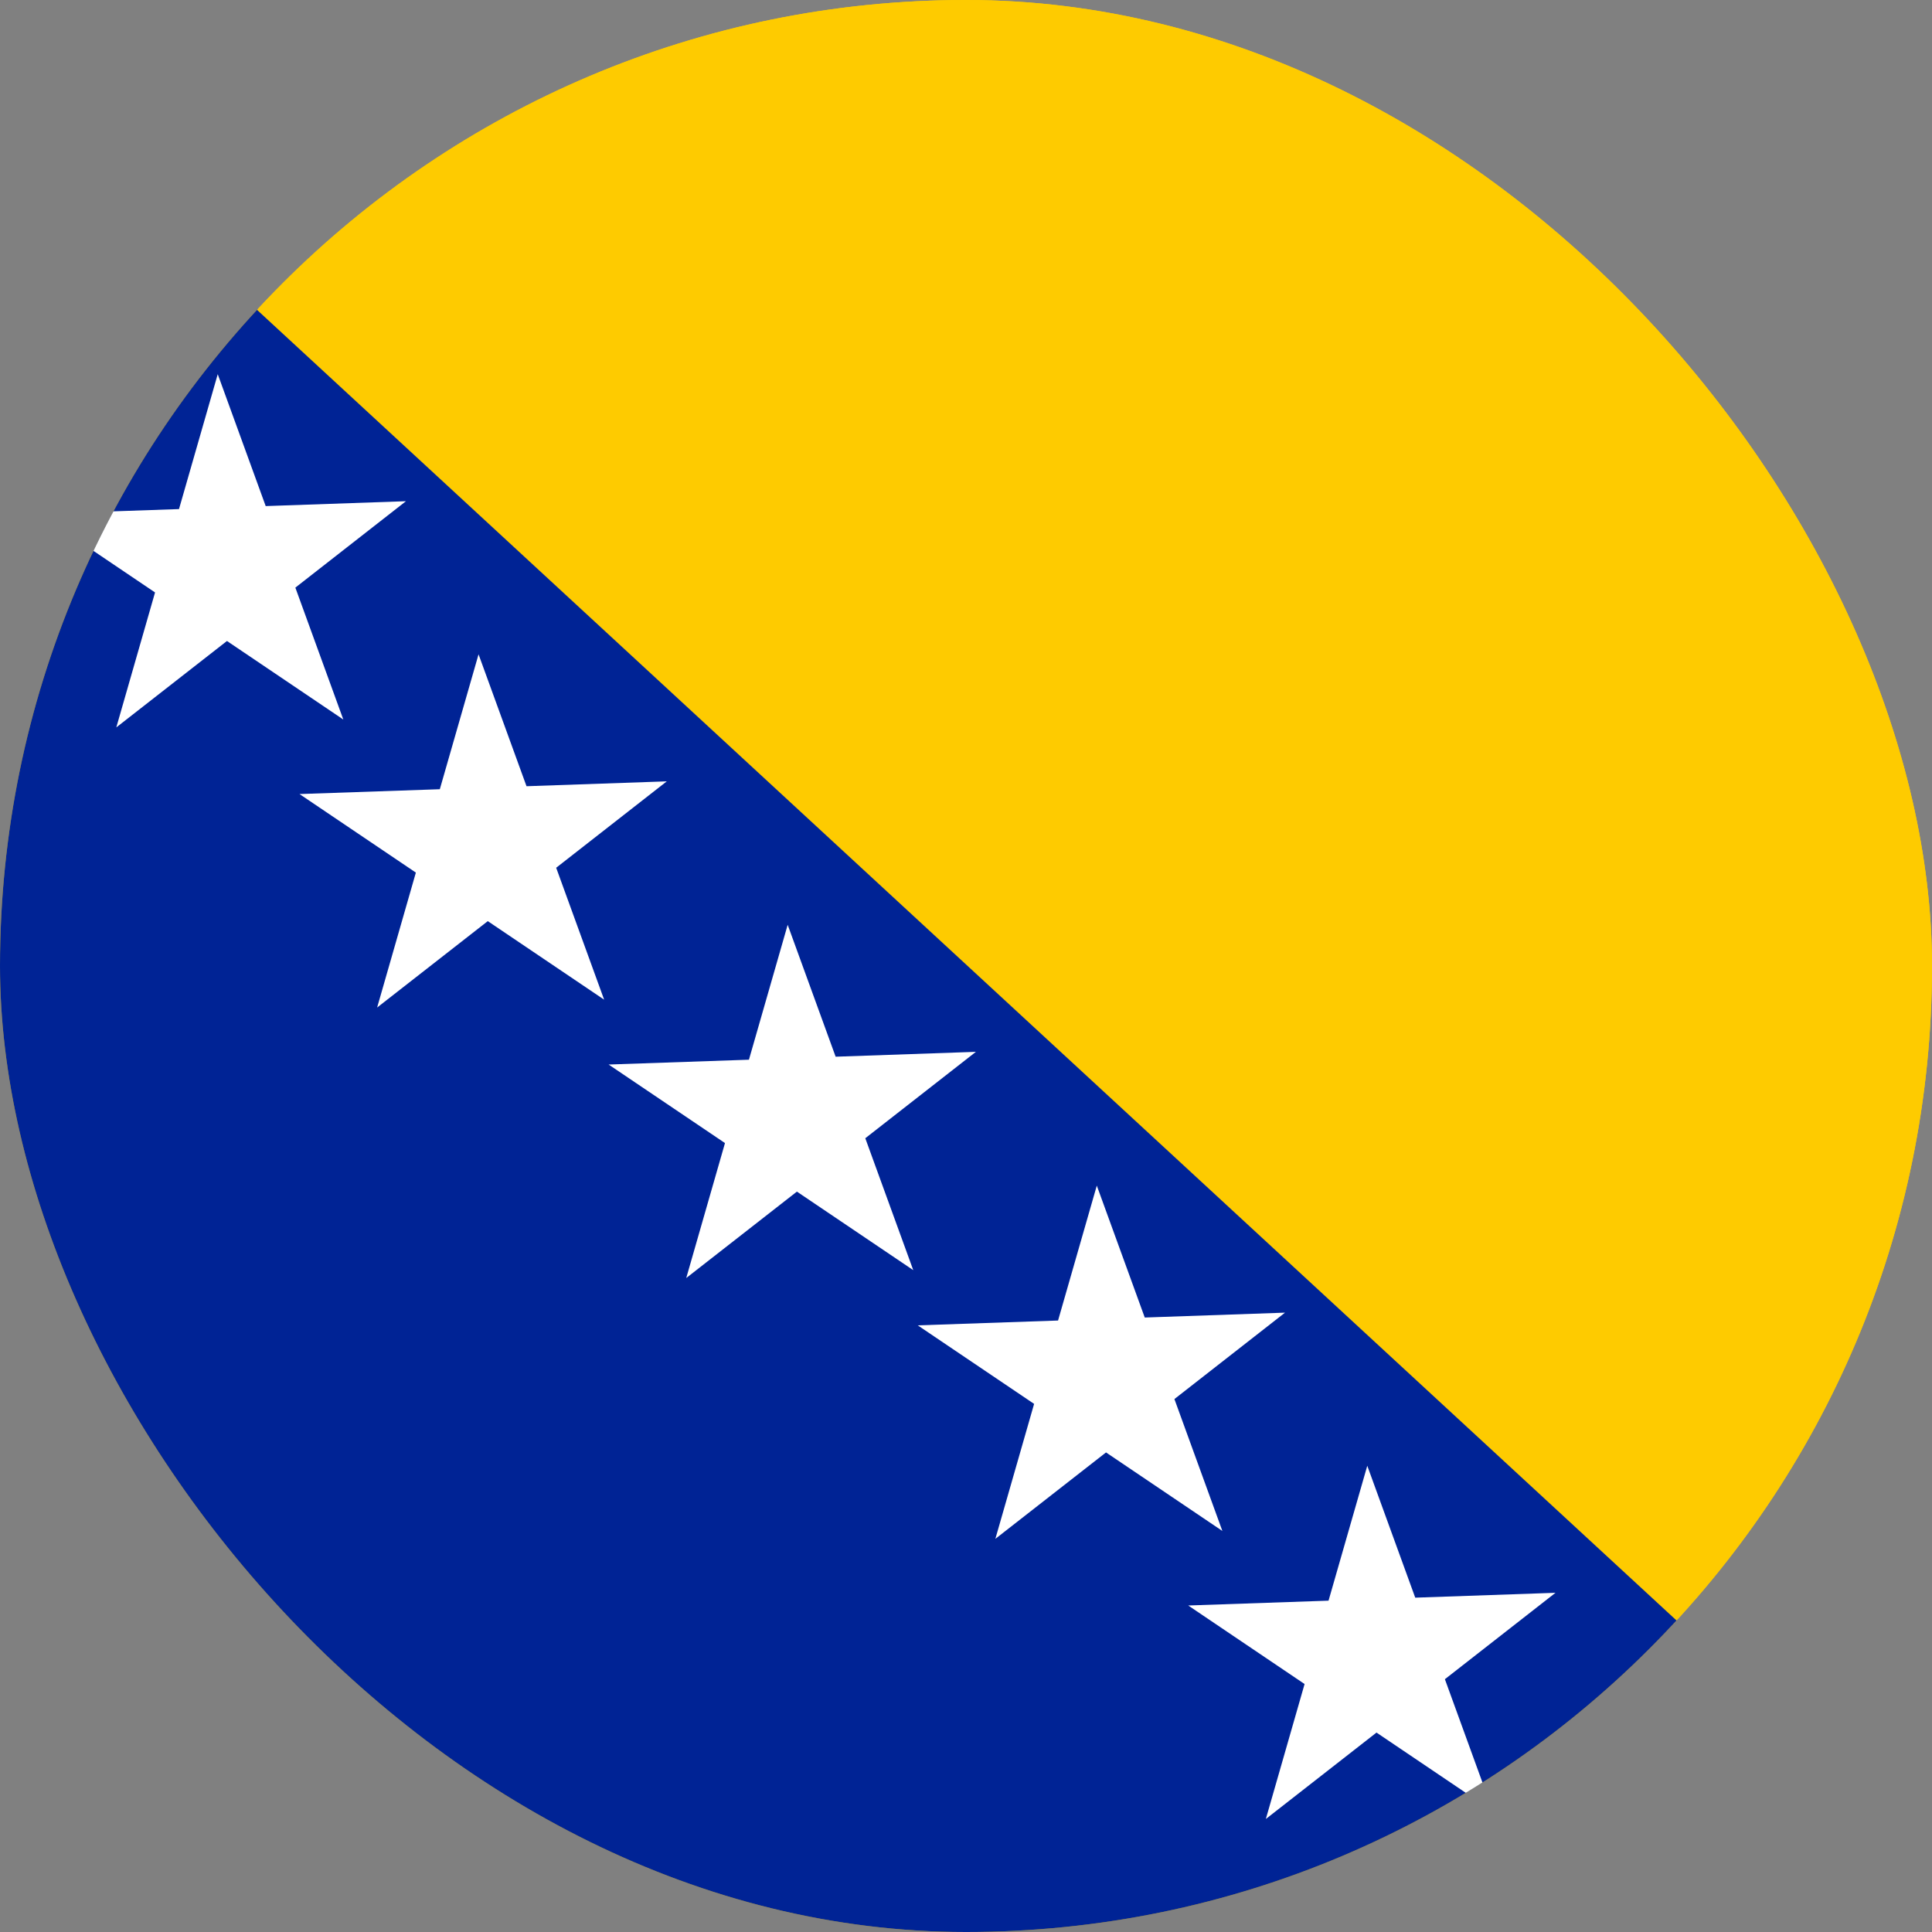 <svg width="40" height="40" viewBox="0 0 40 40" fill="none" xmlns="http://www.w3.org/2000/svg">
<rect x="0" y="0" width="40" height="40" fill="#808080" stroke="none"/>
<g clip-path="url(#clip0_65_5548)">
<rect width="40" height="40" rx="20" fill="#FECB00"/>
<rect x="-2.97" y="-1.24" width="62.726" height="20" transform="rotate(42.716 -2.97 -1.24)" fill="#002395"/>
<rect x="13.167" y="-13.6" width="62.726" height="20" transform="rotate(42.716 13.167 -13.6)" fill="#FECB00"/>
<path d="M8.405 10.377L6.115 12.166L7.108 14.897L4.699 13.271L2.408 15.06L3.21 12.266L0.801 10.64L3.706 10.54L4.508 7.747L5.501 10.478L8.405 10.377Z" fill="white"/>
<path d="M13.805 16.177L11.515 17.966L12.508 20.697L10.099 19.071L7.808 20.86L8.61 18.066L6.201 16.44L9.106 16.34L9.908 13.547L10.901 16.278L13.805 16.177Z" fill="white"/>
<path d="M20.205 21.777L17.915 23.566L18.908 26.297L16.499 24.671L14.208 26.46L15.01 23.666L12.601 22.04L15.506 21.94L16.308 19.147L17.301 21.878L20.205 21.777Z" fill="white"/>
<path d="M26.605 27.177L24.315 28.966L25.308 31.697L22.899 30.071L20.608 31.86L21.41 29.066L19.001 27.44L21.906 27.34L22.708 24.547L23.701 27.278L26.605 27.177Z" fill="white"/>
<path d="M32.205 32.977L29.915 34.766L30.908 37.497L28.499 35.871L26.208 37.66L27.01 34.866L24.601 33.24L27.506 33.14L28.308 30.347L29.301 33.078L32.205 32.977Z" fill="white"/>
</g>
<defs>
<clipPath id="clip0_65_5548">
<rect width="40" height="40" rx="20" fill="white"/>
</clipPath>
</defs>
</svg>

